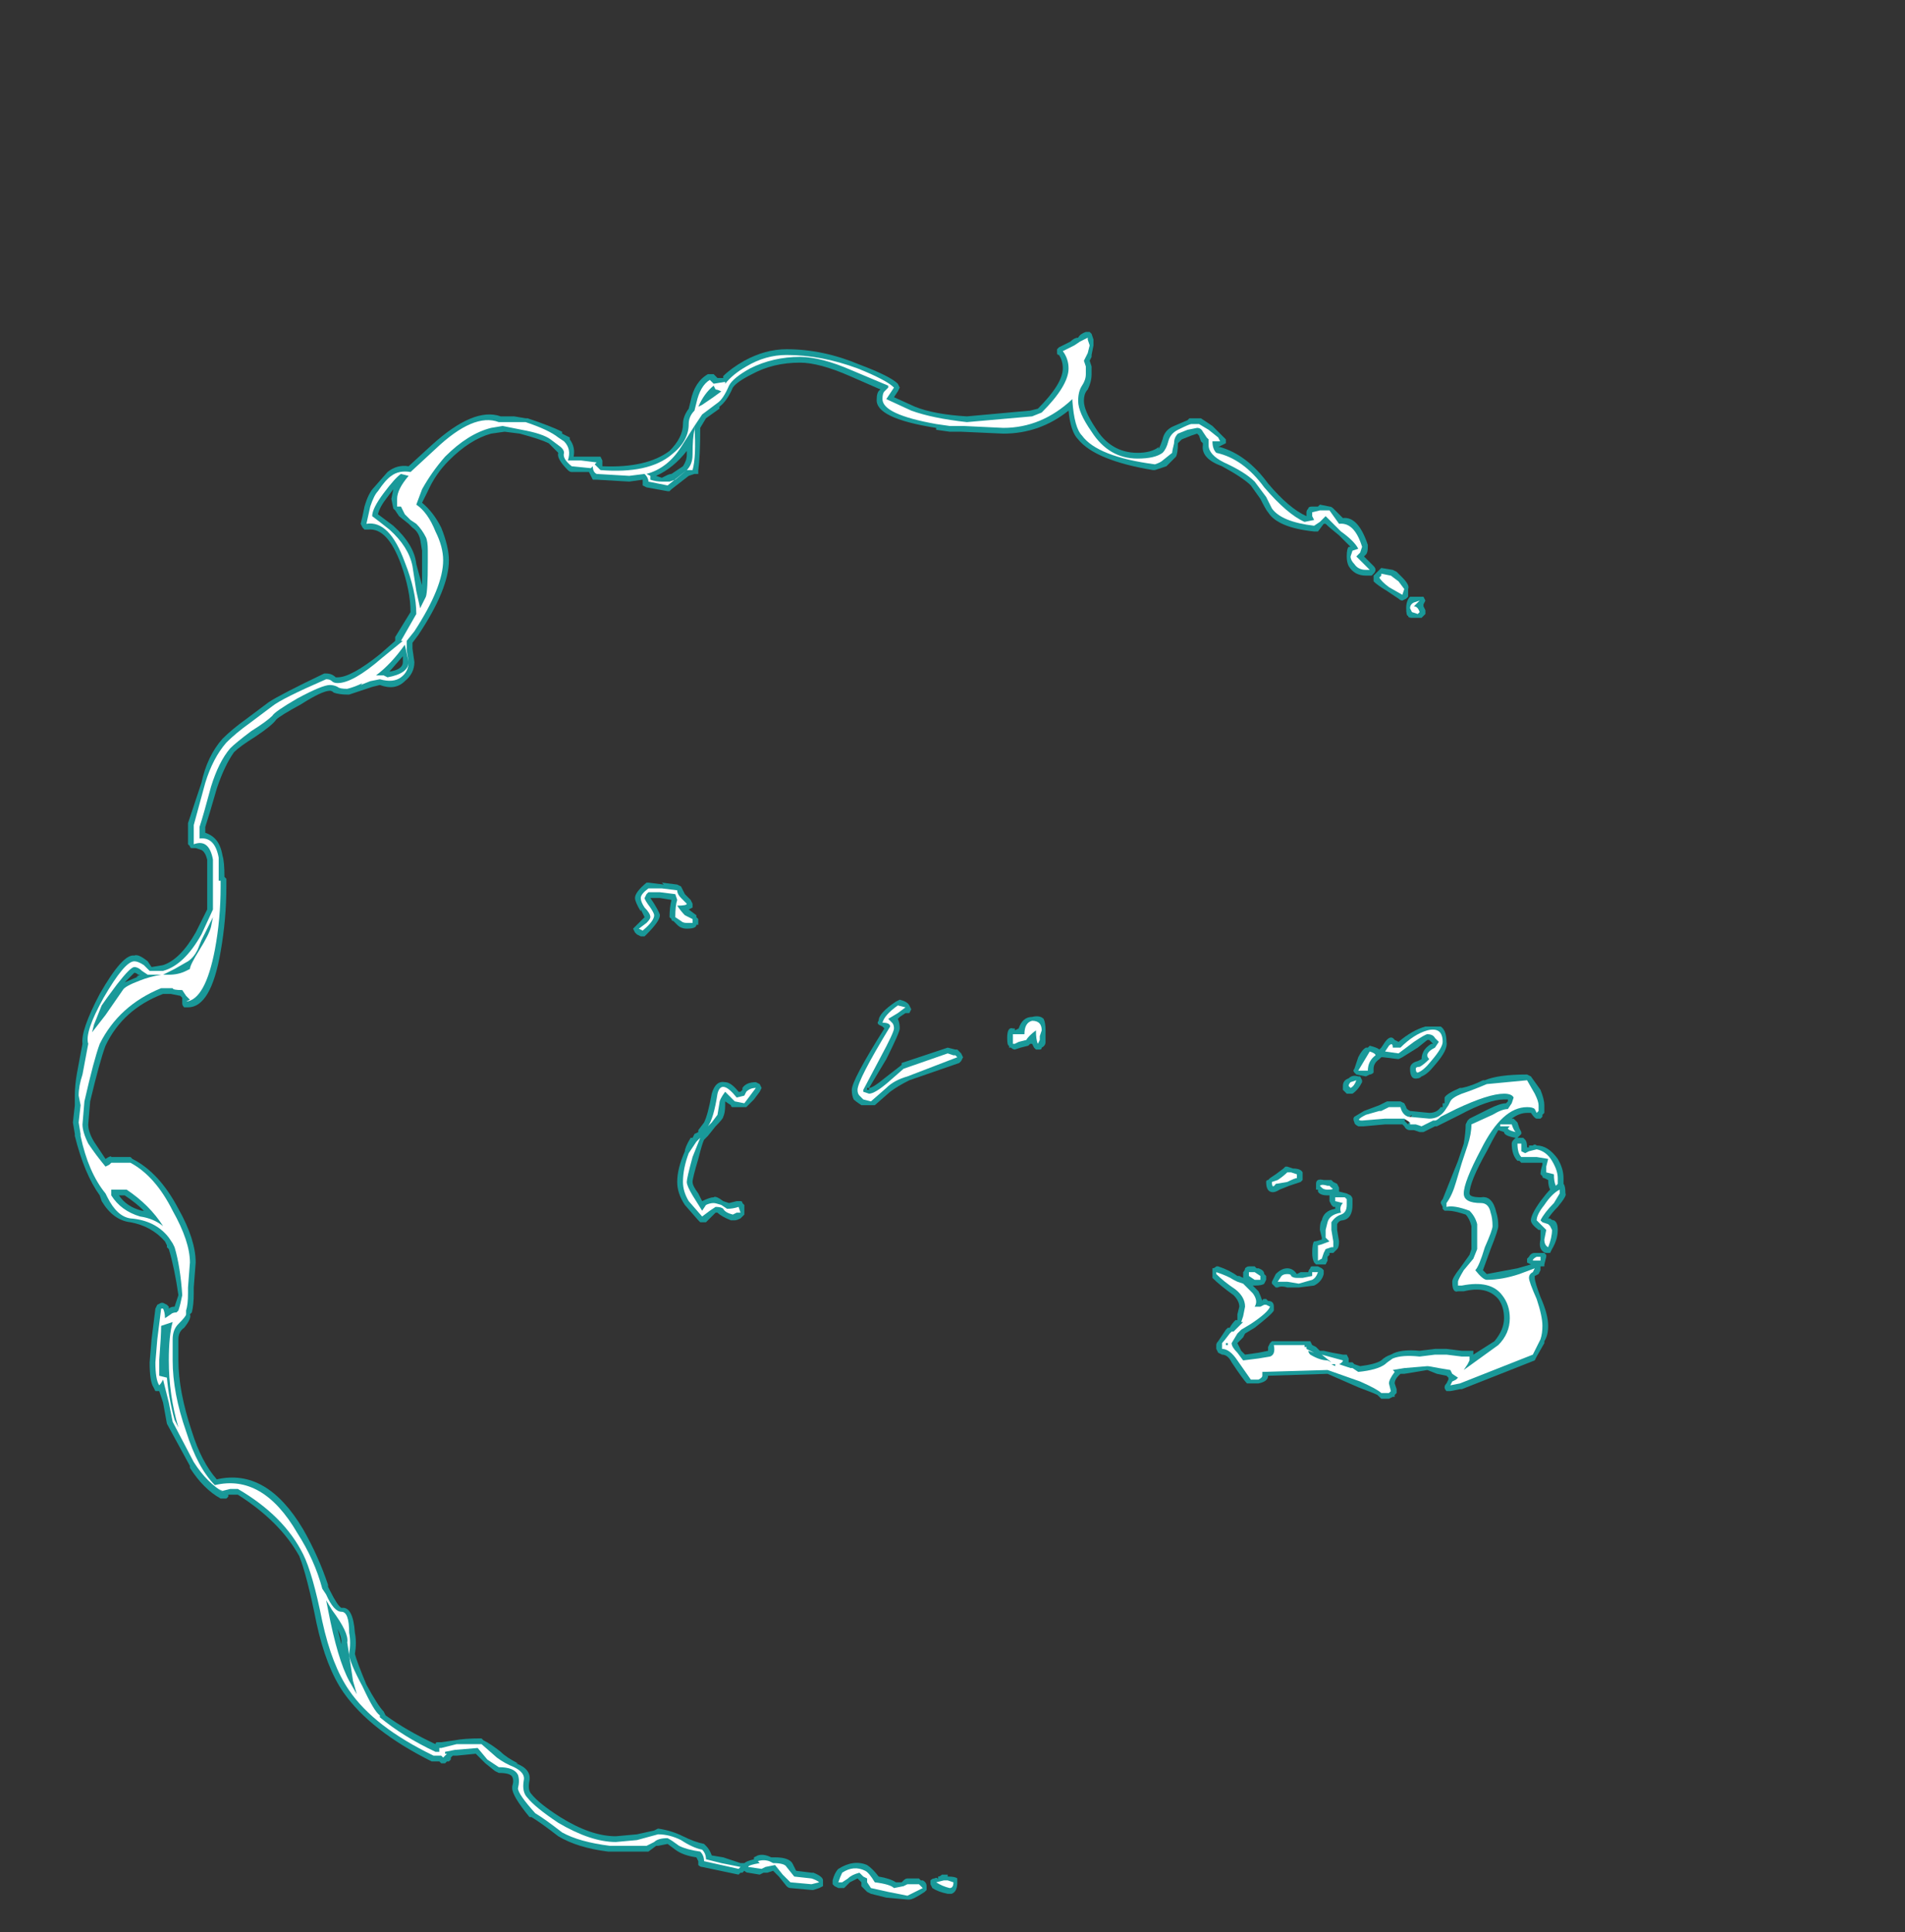 <?xml version="1.0" encoding="UTF-8" standalone="no"?>
<svg xmlns:ffdec="https://www.free-decompiler.com/flash" xmlns:xlink="http://www.w3.org/1999/xlink" ffdec:objectType="frame" height="352.45px" width="347.55px" xmlns="http://www.w3.org/2000/svg">
  <rect width="100%" height="100%" fill="#333333" stroke="none"/>
  <g transform="matrix(1.0, 0.0, 0.0, 1.0, 120.4, 204.75)">
    <use ffdec:characterId="3093" height="9.75" transform="matrix(7.0, 0.0, 0.0, 7.0, 100.8, -17.85)" width="9.2" xlink:href="#shape0"/>
    <use ffdec:characterId="3092" height="40.85" transform="matrix(7.0, 0.0, 0.0, 7.0, -107.1, -144.2)" width="35.25" xlink:href="#shape1"/>
  </g>
  <defs>
    <g id="shape0" transform="matrix(1.0, 0.0, 0.0, 1.0, -14.4, 2.55)">
      <path d="M19.15 -2.15 L19.25 -2.1 Q19.6 -2.4 19.95 -2.5 L20.35 -2.5 Q20.5 -2.4 20.5 -2.1 20.55 -1.9 20.2 -1.5 20.0 -1.25 19.85 -1.2 19.8 -1.15 19.75 -1.15 19.55 -1.1 19.55 -1.4 19.55 -1.55 19.75 -1.6 L19.85 -1.65 Q19.85 -1.75 19.9 -1.85 19.95 -1.95 20.1 -2.05 L20.15 -2.05 20.05 -2.15 20.0 -2.15 19.75 -1.95 19.35 -1.7 19.25 -1.65 18.85 -1.7 18.8 -1.7 18.75 -1.65 Q18.6 -1.55 18.6 -1.4 L18.6 -1.3 Q18.55 -1.25 18.5 -1.25 L18.4 -1.2 18.15 -1.25 18.1 -1.3 Q18.05 -1.35 18.1 -1.4 L18.2 -1.7 Q18.3 -1.9 18.4 -1.95 L18.45 -1.95 18.5 -2.0 Q18.7 -1.95 18.75 -1.9 L18.8 -1.95 18.9 -2.1 Q19.05 -2.3 19.15 -2.15 M18.3 -1.1 L18.3 -1.05 Q18.2 -0.85 18.05 -0.75 L18.0 -0.75 Q17.95 -0.75 17.9 -0.75 L17.8 -0.85 17.8 -0.95 Q17.8 -1.1 17.95 -1.15 18.05 -1.25 18.2 -1.2 L18.25 -1.2 18.3 -1.1 M18.75 -0.45 L18.95 -0.55 19.3 -0.55 19.4 -0.5 19.45 -0.4 Q19.45 -0.35 19.55 -0.3 L20.05 -0.25 Q20.25 -0.25 20.35 -0.4 L20.4 -0.4 20.4 -0.5 20.45 -0.5 20.45 -0.65 Q20.5 -0.75 20.85 -0.9 L20.9 -0.9 Q21.15 -0.95 21.45 -1.1 L21.5 -1.1 Q21.85 -1.25 22.6 -1.25 L22.7 -1.2 22.95 -0.85 Q23.05 -0.6 23.05 -0.45 L23.05 -0.25 23.0 -0.2 23.0 -0.15 22.95 -0.1 22.85 -0.1 Q22.8 -0.1 22.7 -0.25 L22.6 -0.25 Q22.4 -0.25 22.2 -0.1 L22.25 -0.1 22.35 0.0 22.4 0.15 22.45 0.25 22.45 0.3 22.35 0.4 22.5 0.4 22.55 0.45 Q22.6 0.5 22.6 0.65 L22.65 0.65 22.65 0.6 22.75 0.6 Q22.8 0.55 22.85 0.6 23.15 0.6 23.4 0.95 23.55 1.2 23.55 1.45 L23.55 1.6 Q23.6 1.65 23.6 1.85 23.65 1.9 23.4 2.2 23.25 2.35 23.15 2.5 L23.2 2.5 Q23.25 2.55 23.3 2.55 23.4 2.6 23.4 2.8 23.4 3.05 23.25 3.3 L23.2 3.4 23.1 3.4 Q23.05 3.4 23.0 3.35 22.9 3.25 22.95 3.05 L22.95 2.8 22.9 2.8 Q22.7 2.65 22.7 2.55 22.7 2.4 22.95 2.05 23.1 1.85 23.2 1.75 23.15 1.65 23.15 1.5 L23.05 1.45 Q23.0 1.45 23.0 1.4 L22.95 1.35 Q22.95 1.25 23.0 1.1 L23.0 1.05 22.45 1.05 22.4 1.0 22.35 1.0 Q22.2 0.85 22.2 0.55 22.2 0.5 22.25 0.45 L22.3 0.4 Q22.0 0.35 22.0 0.25 L21.85 0.2 Q21.7 0.45 21.55 0.75 21.1 1.55 21.1 1.85 21.1 1.95 21.4 1.95 21.7 1.9 21.8 2.35 21.85 2.5 21.85 2.7 21.85 2.8 21.65 3.3 L21.45 3.85 21.55 3.95 22.35 3.8 22.7 3.7 22.6 3.65 22.6 3.55 22.65 3.5 Q22.7 3.4 22.8 3.4 L23.05 3.4 23.1 3.45 23.1 3.5 23.05 3.7 23.05 3.75 22.95 3.75 22.95 3.85 22.9 3.95 22.8 4.0 22.8 4.05 Q22.8 4.15 22.95 4.55 23.15 5.0 23.15 5.3 23.15 5.55 23.05 5.7 L23.05 5.75 22.85 6.1 22.8 6.2 20.9 6.95 20.85 6.95 20.6 7.0 20.5 7.0 Q20.45 6.95 20.45 6.9 20.45 6.85 20.5 6.8 L20.55 6.7 20.55 6.65 20.5 6.6 20.25 6.55 20.0 6.45 19.4 6.55 19.3 6.55 19.25 6.6 Q19.15 6.7 19.15 6.8 L19.2 6.95 19.2 7.05 19.15 7.1 19.15 7.15 19.1 7.15 19.0 7.2 18.8 7.2 18.7 7.1 Q18.6 7.05 18.2 6.9 L17.4 6.55 15.85 6.6 Q15.85 6.75 15.6 6.8 L15.3 6.8 Q15.2 6.7 14.9 6.25 14.8 6.05 14.65 6.05 L14.55 6.0 14.5 5.9 14.5 5.8 Q14.5 5.75 14.55 5.7 L14.75 5.4 14.8 5.35 14.85 5.35 Q14.9 5.25 15.0 5.15 L15.05 5.15 15.05 5.0 15.1 4.8 Q15.1 4.65 14.95 4.5 14.6 4.25 14.4 4.05 L14.4 3.8 Q14.45 3.8 14.5 3.75 L14.55 3.75 Q14.85 3.85 15.05 4.0 L15.1 4.0 15.2 4.05 15.2 3.9 Q15.25 3.85 15.25 3.8 15.3 3.75 15.35 3.75 L15.5 3.75 15.55 3.8 15.6 3.8 Q15.75 3.85 15.75 3.95 L15.8 4.0 15.8 4.1 15.75 4.2 Q15.7 4.25 15.5 4.25 L15.45 4.25 15.6 4.4 Q15.65 4.5 15.7 4.65 15.7 4.6 15.75 4.6 L15.8 4.6 15.85 4.65 Q16.0 4.65 16.0 4.8 L16.0 4.9 Q15.95 5.0 15.5 5.35 L15.25 5.5 15.2 5.6 15.05 5.75 15.15 5.95 15.25 6.05 15.6 6.0 15.85 5.95 15.85 5.85 15.9 5.75 15.95 5.7 16.85 5.7 Q16.9 5.7 16.95 5.7 L17.0 5.8 17.1 5.85 17.2 5.95 17.3 5.95 Q17.5 6.0 17.8 6.05 17.85 6.05 17.9 6.05 L17.95 6.15 17.95 6.25 18.05 6.25 18.1 6.3 18.25 6.35 Q18.65 6.3 18.8 6.2 18.9 6.1 19.05 6.05 19.3 5.9 19.8 5.95 L20.2 5.9 20.5 5.9 20.9 5.95 21.1 5.95 Q21.15 5.95 21.2 5.95 21.2 6.0 21.2 6.05 L21.75 5.7 Q22.0 5.4 22.0 5.1 22.0 4.8 21.85 4.6 21.55 4.25 20.95 4.4 L20.8 4.4 Q20.65 4.45 20.65 4.15 20.65 4.05 20.85 3.8 L21.1 3.45 21.15 3.3 21.15 2.7 Q21.1 2.5 21.0 2.4 20.7 2.3 20.55 2.3 L20.45 2.3 20.4 2.25 20.4 2.2 20.35 2.1 Q20.35 2.05 20.4 2.0 L20.8 1.0 20.95 0.55 Q21.0 0.25 21.0 0.05 L21.05 -0.05 21.1 -0.1 21.6 -0.35 Q21.9 -0.5 22.05 -0.5 L22.1 -0.55 22.1 -0.6 22.0 -0.6 Q21.6 -0.6 20.85 -0.2 L20.25 0.1 20.2 0.1 19.9 0.25 19.8 0.25 19.65 0.2 19.55 0.2 Q19.45 0.2 19.4 0.1 L19.35 0.05 18.9 0.05 18.35 0.1 18.2 0.1 Q18.1 0.05 18.1 0.0 18.05 -0.1 18.1 -0.15 L18.35 -0.3 18.75 -0.45 M19.6 -0.2 L19.4 -0.05 19.5 0.05 19.6 -0.2 M17.5 1.5 L17.55 1.55 17.65 1.6 17.7 1.7 17.7 1.8 17.9 1.85 18.0 1.9 Q18.05 1.95 18.05 2.0 L18.05 2.15 Q18.05 2.5 17.8 2.55 17.7 2.55 17.65 2.65 17.65 2.7 17.65 2.8 L17.7 3.1 Q17.7 3.25 17.65 3.3 L17.55 3.4 17.45 3.4 17.45 3.45 17.4 3.5 17.4 3.6 17.35 3.7 17.1 3.7 17.05 3.65 Q17.0 3.55 17.0 3.4 17.0 3.15 17.05 3.1 17.1 3.1 17.25 3.05 L17.25 3.0 17.2 2.8 Q17.2 2.6 17.25 2.55 17.3 2.3 17.6 2.25 L17.6 2.2 17.55 2.2 17.5 2.15 17.45 2.05 17.45 1.9 17.4 1.9 Q17.2 1.9 17.15 1.8 L17.15 1.75 17.1 1.75 17.1 1.6 Q17.1 1.45 17.3 1.5 L17.5 1.5 M16.35 1.15 L16.5 1.2 Q16.7 1.2 16.75 1.3 L16.75 1.5 16.7 1.55 16.4 1.65 16.15 1.75 Q16.0 1.85 15.9 1.8 15.8 1.75 15.8 1.55 15.8 1.5 15.85 1.5 L15.9 1.45 16.05 1.35 16.25 1.2 16.3 1.15 16.35 1.15 M17.15 3.75 L17.25 3.8 17.3 3.85 17.3 3.95 Q17.25 4.15 17.05 4.25 L16.65 4.3 16.35 4.3 Q16.2 4.25 16.1 4.3 L16.05 4.3 15.95 4.2 15.95 4.15 16.05 3.95 Q16.2 3.8 16.35 3.8 16.5 3.8 16.6 3.95 L16.7 3.9 16.9 3.9 Q16.9 3.85 16.95 3.8 16.95 3.75 17.0 3.75 L17.15 3.75 M14.8 5.8 L14.9 5.85 14.85 5.75 14.8 5.75 14.8 5.8" fill="#00ffff" fill-opacity="0.502" fill-rule="evenodd" stroke="none"/>
      <path d="M20.0 -2.4 Q20.4 -2.5 20.4 -2.1 20.4 -1.95 20.1 -1.6 19.9 -1.35 19.75 -1.3 19.7 -1.3 19.7 -1.4 19.7 -1.45 19.8 -1.45 19.9 -1.5 20.05 -1.65 19.9 -1.8 20.2 -1.95 L20.3 -2.1 20.2 -2.2 Q20.15 -2.3 20.0 -2.3 19.95 -2.3 19.65 -2.1 L19.25 -1.8 18.9 -1.85 19.0 -2.0 Q19.1 -2.1 19.1 -1.95 L19.3 -1.95 Q19.65 -2.3 20.0 -2.4 M18.45 -1.35 L18.2 -1.35 18.5 -1.85 Q18.65 -1.8 18.65 -1.75 18.45 -1.6 18.45 -1.35 M17.95 -0.95 Q17.95 -1.0 18.0 -1.05 L18.15 -1.1 Q18.1 -0.95 18.0 -0.9 L17.95 -0.95 M18.75 -0.3 L18.8 -0.3 19.0 -0.4 19.3 -0.4 Q19.35 -0.2 19.5 -0.15 L20.05 -0.1 Q20.3 -0.1 20.45 -0.3 L20.55 -0.45 20.6 -0.55 Q20.65 -0.65 20.9 -0.75 21.2 -0.85 21.55 -1.0 L22.6 -1.1 22.8 -0.75 Q22.9 -0.55 22.9 -0.45 L22.9 -0.3 22.85 -0.25 22.8 -0.35 Q22.75 -0.4 22.6 -0.4 21.95 -0.4 21.4 0.7 20.95 1.55 20.95 1.85 20.95 2.1 21.4 2.1 21.6 2.1 21.65 2.35 21.7 2.5 21.7 2.7 21.7 2.8 21.5 3.25 21.35 3.75 21.25 3.85 21.45 4.1 21.55 4.1 21.95 4.1 22.4 3.95 L22.8 3.8 22.75 3.9 Q22.65 3.95 22.65 4.05 22.65 4.15 22.85 4.6 23.0 5.05 23.0 5.3 23.0 5.5 22.95 5.65 L22.75 6.05 20.85 6.8 20.6 6.85 20.65 6.75 20.75 6.7 20.8 6.65 20.65 6.55 20.6 6.45 20.3 6.4 Q20.05 6.35 20.0 6.35 L19.4 6.4 19.1 6.45 19.15 6.5 Q19.0 6.7 19.0 6.8 L19.05 7.0 19.0 7.05 18.8 7.05 Q18.7 6.95 18.25 6.75 L17.4 6.45 15.7 6.5 Q15.7 6.55 15.7 6.6 15.7 6.65 15.6 6.7 L15.4 6.7 15.05 6.2 Q14.85 5.9 14.65 5.9 L14.65 5.75 Q14.7 5.7 14.85 5.5 L14.9 5.45 14.95 5.45 15.2 5.2 15.15 5.2 15.2 5.05 15.25 4.8 Q15.25 4.55 15.0 4.35 14.7 4.15 14.5 3.95 L14.5 3.9 Q14.8 4.0 14.95 4.1 L15.05 4.15 15.2 4.2 15.45 4.45 Q15.6 4.65 15.5 4.8 L15.65 4.8 15.75 4.75 15.8 4.75 15.9 4.8 Q15.85 4.95 15.4 5.25 L15.15 5.4 15.05 5.5 14.9 5.75 Q14.9 5.85 15.05 6.0 L15.2 6.2 15.6 6.15 15.9 6.1 Q16.05 6.05 16.0 5.8 L16.8 5.8 16.8 5.85 16.85 5.85 16.85 5.9 17.05 6.0 16.9 5.95 Q16.9 6.0 16.95 6.05 17.2 6.2 17.4 6.2 L17.5 6.25 17.25 6.05 17.8 6.2 Q17.8 6.25 17.7 6.3 L18.0 6.4 18.05 6.4 18.2 6.5 Q18.7 6.45 18.9 6.3 18.95 6.25 19.1 6.15 19.35 6.05 19.8 6.1 L20.2 6.05 20.5 6.05 20.9 6.1 21.1 6.1 21.1 6.2 21.05 6.3 20.95 6.45 21.85 5.8 Q22.15 5.5 22.15 5.1 22.15 4.75 21.95 4.5 21.65 4.1 20.9 4.25 L20.8 4.25 20.8 4.15 Q20.8 4.1 20.95 3.85 L21.2 3.55 21.3 3.3 21.3 2.65 Q21.25 2.45 21.1 2.3 20.7 2.15 20.5 2.2 L20.5 2.1 Q20.65 1.9 20.75 1.55 L20.9 1.05 21.05 0.6 Q21.15 0.3 21.15 0.05 L21.7 -0.2 Q21.95 -0.35 22.1 -0.35 L22.2 -0.5 22.25 -0.65 Q22.2 -0.75 22.0 -0.75 21.6 -0.75 20.75 -0.35 L20.35 -0.15 Q20.25 -0.05 20.2 -0.05 L20.15 -0.05 19.85 0.1 19.7 0.05 19.55 0.05 19.55 0.0 19.4 -0.1 18.9 -0.1 18.3 -0.05 Q18.1 -0.05 18.4 -0.2 L18.75 -0.3 M23.4 1.45 L23.4 1.6 23.35 1.65 Q23.3 1.55 23.3 1.35 L23.1 1.3 23.1 1.15 23.15 0.95 22.85 0.9 22.45 0.9 Q22.35 0.8 22.35 0.55 L22.45 0.55 22.45 0.75 22.55 0.8 22.65 0.75 22.85 0.7 Q23.1 0.75 23.25 1.0 23.4 1.25 23.4 1.45 M23.45 1.75 L23.45 1.85 23.3 2.1 Q23.05 2.35 22.95 2.55 L23.0 2.6 23.15 2.65 23.2 2.7 23.25 2.8 Q23.25 3.0 23.15 3.25 23.05 3.2 23.05 3.05 L23.1 2.8 22.85 2.55 Q22.85 2.4 23.05 2.15 23.25 1.85 23.45 1.75 M22.2 0.05 Q22.25 0.2 22.3 0.25 22.1 0.2 22.1 0.15 L22.15 0.1 21.9 0.1 21.9 0.05 22.2 0.05 M22.95 3.5 L22.95 3.6 22.75 3.6 Q22.75 3.55 22.85 3.5 L22.95 3.5 M17.5 1.7 Q17.6 1.75 17.4 1.75 17.3 1.75 17.25 1.7 L17.2 1.65 Q17.25 1.6 17.4 1.65 L17.45 1.65 17.5 1.7 M17.9 2.0 L17.9 2.15 Q17.9 2.35 17.75 2.4 17.6 2.45 17.5 2.6 17.5 2.65 17.5 2.8 L17.55 3.1 17.55 3.25 17.5 3.25 17.35 3.3 17.3 3.4 17.25 3.55 17.15 3.6 17.15 3.4 Q17.15 3.25 17.15 3.2 17.2 3.2 17.45 3.1 L17.35 3.0 17.35 2.8 17.4 2.6 Q17.45 2.4 17.75 2.35 17.7 2.2 17.8 2.1 L17.6 2.05 17.6 1.95 17.85 1.95 17.9 2.0 M17.6 6.3 L17.5 6.3 17.6 6.35 17.6 6.3 M16.45 1.3 L16.6 1.35 16.6 1.45 Q16.55 1.45 16.35 1.55 L16.05 1.6 Q15.95 1.75 15.95 1.55 L16.1 1.5 Q16.25 1.4 16.35 1.3 L16.45 1.3 M17.15 3.9 Q17.1 4.05 17.0 4.1 L16.65 4.2 16.35 4.15 Q16.2 4.15 16.1 4.15 L16.2 4.0 Q16.25 3.95 16.35 3.95 16.45 3.95 16.45 4.0 16.5 4.05 16.6 4.05 L16.75 4.05 17.0 4.0 17.0 3.9 17.15 3.9 M15.5 3.9 L15.65 4.0 15.65 4.1 15.5 4.1 15.35 4.0 15.35 3.9 15.5 3.9 M14.8 5.8 L14.8 5.75 14.75 5.75 14.75 5.8 14.8 5.8" fill="#ffffff" fill-rule="evenodd" stroke="none"/>
    </g>
    <g id="shape1" transform="matrix(1.0, 0.0, 0.0, 1.0, 15.3, 20.6)">
      <path d="M14.65 -17.9 L14.75 -17.8 14.75 -17.7 14.55 -17.6 14.6 -17.6 Q15.3 -17.4 15.85 -16.65 16.4 -16.0 16.85 -15.8 L16.85 -15.9 Q16.85 -15.95 16.9 -16.0 16.9 -16.05 17.0 -16.05 L17.15 -16.05 17.2 -16.1 17.45 -16.05 Q17.5 -16.05 17.55 -16.0 L17.8 -15.75 Q18.2 -15.8 18.45 -15.05 L18.45 -15.0 Q18.45 -14.85 18.4 -14.8 L18.35 -14.75 18.6 -14.5 Q18.7 -14.4 18.6 -14.3 L18.55 -14.25 18.4 -14.25 Q18.1 -14.25 17.95 -14.5 17.9 -14.6 17.9 -14.75 17.9 -14.95 17.95 -15.0 L18.0 -15.0 17.7 -15.3 Q17.45 -15.5 17.35 -15.6 L17.3 -15.6 17.15 -15.4 17.05 -15.4 Q16.1 -15.5 15.85 -15.9 15.8 -15.95 15.65 -16.25 L15.4 -16.6 Q15.2 -16.8 14.65 -17.1 14.1 -17.3 14.15 -17.65 L14.15 -17.7 14.1 -17.75 14.05 -17.9 14.0 -17.95 13.85 -17.9 13.6 -17.8 Q13.55 -17.75 13.5 -17.7 13.5 -17.45 13.45 -17.35 L13.2 -17.1 12.9 -17.0 12.85 -17.0 Q11.35 -17.25 10.9 -17.8 10.7 -18.0 10.65 -18.55 9.9 -17.95 8.95 -17.95 L7.85 -18.0 7.55 -18.0 7.2 -18.05 7.2 -18.1 Q5.6 -18.35 5.65 -18.85 5.65 -19.05 5.75 -19.1 L4.95 -19.45 Q4.15 -19.8 3.65 -19.8 2.95 -19.8 2.4 -19.5 2.0 -19.3 1.9 -19.15 1.75 -18.8 1.55 -18.65 L1.55 -18.6 1.2 -18.35 1.05 -18.1 Q1.05 -17.35 1.0 -17.0 L1.0 -16.9 0.9 -16.9 0.75 -16.85 0.3 -16.5 0.25 -16.45 0.2 -16.45 -0.35 -16.55 -0.45 -16.6 -0.45 -16.75 -0.8 -16.7 -1.65 -16.75 -1.75 -16.75 Q-1.8 -16.85 -1.85 -16.95 L-2.3 -16.95 Q-2.35 -16.95 -2.4 -17.0 -2.7 -17.3 -2.65 -17.45 L-2.9 -17.7 Q-3.1 -17.8 -3.65 -17.95 L-4.05 -18.0 -4.4 -17.95 Q-4.95 -17.8 -5.5 -17.25 -5.85 -16.9 -6.05 -16.45 L-6.2 -16.15 Q-5.9 -15.9 -5.7 -15.5 -5.5 -15.0 -5.5 -14.65 -5.5 -13.9 -6.3 -12.7 L-6.45 -12.5 -6.45 -12.35 -6.4 -12.0 Q-6.4 -11.7 -6.65 -11.5 -6.9 -11.25 -7.3 -11.4 L-7.5 -11.35 -7.8 -11.25 Q-7.95 -11.2 -8.1 -11.15 L-8.15 -11.15 Q-8.35 -11.15 -8.5 -11.2 -8.55 -11.25 -8.6 -11.25 -8.8 -11.25 -9.35 -10.9 -9.9 -10.6 -10.0 -10.5 -10.1 -10.35 -10.55 -10.05 -10.95 -9.8 -11.1 -9.65 -11.35 -9.3 -11.55 -8.7 -11.75 -8.0 -11.85 -7.7 L-11.85 -7.55 Q-11.7 -7.5 -11.6 -7.4 -11.45 -7.25 -11.4 -6.95 -11.35 -6.8 -11.35 -6.4 L-11.3 -6.35 -11.3 -6.15 Q-11.3 -5.3 -11.45 -4.45 -11.7 -3.0 -12.3 -3.0 L-12.4 -3.0 Q-12.45 -3.05 -12.45 -3.1 L-12.45 -3.25 -12.5 -3.3 -12.75 -3.35 -12.95 -3.35 Q-14.0 -2.95 -14.45 -2.0 -14.6 -1.6 -14.85 -0.55 L-14.9 0.05 Q-14.9 0.25 -14.75 0.5 L-14.45 0.95 Q-14.3 0.85 -14.3 0.9 L-13.8 0.9 -13.75 0.95 Q-13.05 1.3 -12.55 2.25 -12.1 3.05 -12.1 3.65 L-12.15 4.3 -12.15 4.45 Q-12.15 4.75 -12.2 4.95 L-12.25 5.0 Q-12.2 5.1 -12.4 5.35 -12.55 5.45 -12.55 5.65 L-12.55 6.2 Q-12.55 7.0 -12.2 8.05 -11.95 8.85 -11.55 9.3 -10.25 9.0 -9.3 10.6 -8.9 11.3 -8.65 12.05 L-8.65 12.1 -8.6 12.2 Q-8.4 12.6 -8.3 12.65 -8.0 12.6 -7.95 13.3 -7.9 13.55 -7.95 13.85 -7.9 14.05 -7.65 14.65 -7.35 15.2 -7.2 15.35 L-7.15 15.45 Q-6.6 15.85 -5.85 16.2 -5.85 16.15 -5.8 16.15 L-5.7 16.15 -5.35 16.1 Q-5.1 16.05 -4.65 16.05 L-4.6 16.1 Q-4.4 16.2 -4.15 16.4 -4.0 16.55 -3.7 16.7 L-3.75 16.7 Q-3.35 16.85 -3.4 17.15 -3.45 17.4 -3.35 17.5 -3.15 17.75 -2.6 18.1 -1.8 18.6 -1.15 18.6 L-0.6 18.55 -0.15 18.45 -0.05 18.4 Q0.3 18.45 0.6 18.6 0.9 18.75 1.15 18.8 L1.2 18.85 Q1.3 18.95 1.35 19.1 L1.65 19.15 2.1 19.3 2.2 19.3 Q2.25 19.25 2.45 19.2 L2.45 19.15 2.55 19.1 Q2.7 19.05 2.9 19.15 L3.0 19.15 Q3.35 19.15 3.45 19.3 L3.55 19.5 3.95 19.55 4.0 19.55 Q4.25 19.65 4.25 19.75 L4.25 19.9 4.15 19.95 4.0 20.0 3.95 20.0 3.4 19.95 Q3.35 19.95 3.3 19.9 L3.1 19.65 2.95 19.5 2.8 19.55 2.7 19.55 2.6 19.6 2.3 19.55 Q2.25 19.55 2.2 19.5 L2.15 19.55 2.1 19.55 2.05 19.6 1.1 19.4 Q1.05 19.4 1.0 19.35 L1.0 19.25 0.95 19.15 Q0.6 19.1 0.4 18.95 L0.2 18.8 -0.05 18.85 -0.1 18.85 -0.3 19.0 -1.35 19.0 Q-2.15 18.9 -2.65 18.6 -3.1 18.25 -3.35 18.1 L-3.4 18.1 Q-3.85 17.55 -3.85 17.35 L-3.85 17.3 Q-3.8 17.15 -3.85 17.05 -3.9 16.95 -4.2 16.95 L-4.3 16.9 -4.55 16.7 -4.8 16.45 -5.3 16.5 -5.4 16.5 -5.45 16.55 -5.45 16.6 -5.5 16.65 -5.55 16.65 -5.6 16.7 -5.7 16.7 -5.75 16.65 -5.95 16.65 Q-7.55 15.85 -8.25 14.85 -8.7 14.2 -8.95 13.05 -9.2 11.8 -9.4 11.3 -9.9 10.4 -11.0 9.7 L-11.25 9.7 -11.25 9.75 -11.3 9.8 -11.45 9.8 Q-11.9 9.55 -12.25 9.0 L-12.25 8.95 -12.85 7.85 -12.95 7.3 -13.05 7.0 -13.15 7.0 -13.2 6.9 Q-13.3 6.75 -13.3 6.25 L-13.25 5.65 -13.15 4.85 -13.1 4.75 -13.0 4.7 -12.95 4.7 -12.85 4.75 -12.8 4.8 -12.8 4.85 Q-12.75 4.8 -12.65 4.8 L-12.55 4.5 Q-12.65 3.8 -12.8 3.3 L-12.85 3.25 -12.85 3.2 -12.9 3.1 Q-13.25 2.7 -13.8 2.6 -14.25 2.55 -14.55 2.05 L-14.6 1.9 Q-15.0 1.35 -15.25 0.35 L-15.25 0.3 -15.3 0.0 -15.25 -0.45 -15.25 -0.7 Q-15.25 -0.95 -15.2 -1.25 -15.1 -1.8 -15.05 -2.05 -15.1 -2.4 -14.6 -3.35 -14.0 -4.4 -13.7 -4.35 -13.6 -4.4 -13.35 -4.2 L-13.25 -4.05 -12.95 -4.1 Q-12.5 -4.25 -12.1 -4.95 L-11.8 -5.55 -11.8 -6.1 Q-11.8 -6.65 -11.8 -6.85 -11.85 -7.05 -11.95 -7.1 L-12.1 -7.15 -12.2 -7.15 Q-12.25 -7.15 -12.25 -7.2 L-12.3 -7.25 -12.3 -7.8 -11.95 -8.85 Q-11.8 -9.55 -11.4 -10.0 -11.15 -10.25 -10.8 -10.5 L-10.2 -10.95 Q-9.9 -11.15 -8.75 -11.7 L-8.7 -11.7 Q-8.55 -11.7 -8.45 -11.6 L-8.4 -11.6 Q-8.05 -11.6 -7.3 -12.2 L-6.9 -12.55 -6.9 -12.65 -6.5 -13.3 Q-6.5 -13.85 -6.75 -14.55 -7.1 -15.5 -7.6 -15.45 L-7.7 -15.45 -7.75 -15.5 -7.8 -15.6 Q-7.75 -15.8 -7.7 -16.05 -7.6 -16.4 -7.45 -16.55 L-7.1 -16.95 Q-6.85 -17.15 -6.55 -17.1 L-5.95 -17.65 Q-4.85 -18.65 -4.15 -18.4 L-3.8 -18.4 -3.5 -18.35 -3.45 -18.35 Q-2.85 -18.15 -2.55 -18.0 L-2.55 -17.95 -2.35 -17.85 -2.35 -17.8 Q-2.2 -17.6 -2.25 -17.35 L-1.55 -17.35 -1.5 -17.25 -1.5 -17.1 Q-0.35 -17.05 0.25 -17.5 0.6 -17.85 0.6 -18.2 0.6 -18.4 0.75 -18.6 L0.8 -18.8 Q0.9 -19.3 1.25 -19.5 L1.4 -19.5 1.5 -19.4 1.65 -19.4 1.65 -19.45 Q1.85 -19.65 2.2 -19.85 2.75 -20.15 3.3 -20.15 4.25 -20.15 5.2 -19.75 6.0 -19.45 6.2 -19.25 L6.25 -19.15 6.2 -19.05 6.1 -18.9 6.65 -18.65 Q7.15 -18.45 8.0 -18.4 L9.65 -18.55 9.85 -18.6 Q10.5 -19.25 10.5 -19.65 10.5 -19.85 10.4 -20.0 10.35 -20.0 10.35 -20.05 10.35 -20.1 10.35 -20.15 L10.4 -20.2 10.7 -20.35 Q10.8 -20.45 10.9 -20.45 10.95 -20.55 11.1 -20.6 L11.2 -20.6 11.25 -20.55 11.3 -20.4 11.3 -20.25 11.25 -20.0 11.25 -19.95 11.2 -19.85 11.25 -19.7 11.25 -19.5 Q11.25 -19.3 11.15 -19.1 11.05 -19.0 11.05 -18.8 11.05 -18.55 11.35 -18.1 11.75 -17.45 12.45 -17.45 12.8 -17.45 13.0 -17.6 L13.0 -17.55 Q13.05 -17.65 13.1 -17.8 13.15 -18.05 13.4 -18.15 L13.75 -18.3 13.8 -18.35 14.1 -18.35 14.4 -18.15 14.65 -17.9 M18.75 -14.4 L18.8 -14.45 19.1 -14.4 19.2 -14.35 19.35 -14.2 Q19.55 -14.0 19.5 -13.9 L19.5 -13.7 19.45 -13.65 19.35 -13.6 Q19.3 -13.6 19.25 -13.65 L18.95 -13.85 Q18.7 -14.0 18.6 -14.1 L18.6 -14.25 18.75 -14.4 M0.7 -17.5 Q0.35 -17.05 -0.1 -16.85 L0.05 -16.8 0.15 -16.85 Q0.25 -16.9 0.3 -16.9 L0.6 -17.1 Q0.7 -17.25 0.7 -17.4 L0.7 -17.5 M0.05 -6.25 L0.45 -6.2 0.55 -6.15 0.65 -5.95 0.8 -5.8 0.85 -5.7 0.85 -5.6 0.75 -5.55 0.95 -5.4 0.95 -5.35 1.0 -5.3 1.0 -5.15 0.95 -5.15 Q0.95 -5.05 0.7 -5.05 0.55 -5.05 0.45 -5.15 L0.35 -5.25 Q0.3 -5.25 0.3 -5.3 L0.25 -5.35 Q0.25 -5.6 0.3 -5.8 L0.0 -5.85 -0.25 -5.85 -0.15 -5.7 Q0.0 -5.45 0.0 -5.4 0.0 -5.25 -0.35 -4.9 L-0.4 -4.85 -0.5 -4.85 -0.6 -4.9 -0.65 -4.95 -0.7 -5.05 -0.4 -5.35 -0.5 -5.55 -0.5 -5.5 Q-0.65 -5.75 -0.65 -5.85 -0.65 -6.0 -0.35 -6.25 L-0.3 -6.25 0.1 -6.2 0.05 -6.25 M1.35 -0.75 Q1.45 -1.1 1.7 -1.05 1.85 -1.05 2.05 -0.8 L2.1 -0.8 2.15 -0.85 2.15 -0.9 Q2.25 -1.05 2.5 -1.05 L2.6 -1.0 2.65 -0.9 2.6 -0.8 2.45 -0.6 2.25 -0.4 1.9 -0.4 Q1.85 -0.4 1.85 -0.45 L1.7 -0.55 1.7 -0.45 Q1.7 -0.25 1.65 -0.15 1.65 -0.1 1.45 0.1 L1.25 0.35 1.15 0.45 Q1.1 0.55 1.0 0.95 0.85 1.45 0.85 1.55 0.85 1.65 1.0 1.85 L1.1 2.05 Q1.3 1.95 1.4 1.95 1.45 1.9 1.65 2.05 L1.8 2.1 2.0 2.05 2.1 2.05 Q2.15 2.05 2.15 2.1 L2.2 2.15 2.2 2.4 2.1 2.5 Q2.0 2.55 1.95 2.55 L1.85 2.55 Q1.6 2.45 1.5 2.35 L1.45 2.35 1.2 2.6 1.05 2.6 1.0 2.55 0.65 2.15 Q0.45 1.85 0.45 1.55 0.45 1.2 0.65 0.75 0.65 0.65 0.8 0.4 L0.85 0.4 0.9 0.3 1.0 0.25 1.0 0.2 1.15 0.0 Q1.25 -0.2 1.35 -0.75 M5.7 -2.65 Q5.7 -2.85 6.15 -3.15 L6.25 -3.2 Q6.45 -3.15 6.5 -3.05 L6.55 -2.95 6.5 -2.85 6.4 -2.85 6.25 -2.75 6.2 -2.7 Q6.25 -2.6 6.25 -2.45 6.25 -2.35 5.9 -1.65 L5.45 -0.9 Q5.55 -0.9 5.85 -1.15 L6.3 -1.5 6.3 -1.55 7.5 -1.95 7.7 -1.9 7.75 -1.9 7.85 -1.8 7.9 -1.7 7.85 -1.6 7.8 -1.55 6.5 -1.1 Q6.2 -0.95 6.0 -0.8 L5.6 -0.45 5.25 -0.45 Q5.1 -0.55 5.05 -0.6 5.0 -0.7 5.0 -0.85 5.0 -1.1 5.85 -2.45 L5.8 -2.5 5.7 -2.55 Q5.65 -2.6 5.7 -2.65 M5.4 -0.9 L5.45 -0.85 5.45 -0.9 5.4 -0.9 5.4 -0.85 5.45 -0.85 5.4 -0.9 M10.0 -2.7 Q10.05 -2.6 10.05 -2.4 L10.05 -2.1 Q10.05 -2.0 9.95 -1.95 9.95 -1.9 9.9 -1.9 L9.8 -1.9 9.75 -1.95 9.7 -2.05 9.65 -2.05 9.6 -2.0 9.4 -1.95 9.25 -1.9 Q9.2 -1.9 9.15 -1.95 L9.1 -1.95 9.1 -2.0 Q9.05 -2.0 9.05 -2.2 9.05 -2.5 9.2 -2.45 L9.25 -2.45 9.25 -2.4 9.35 -2.45 Q9.45 -2.75 9.7 -2.75 9.9 -2.8 10.0 -2.7 M19.6 -13.7 L19.9 -13.7 19.95 -13.6 19.9 -13.5 19.9 -13.45 19.95 -13.35 19.95 -13.25 19.85 -13.15 19.6 -13.15 Q19.5 -13.15 19.5 -13.2 19.45 -13.2 19.45 -13.4 19.45 -13.6 19.55 -13.7 L19.6 -13.7 M7.15 19.7 Q7.25 19.65 7.25 19.75 L7.25 19.65 Q7.3 19.65 7.35 19.6 L7.5 19.6 7.5 19.65 Q7.7 19.65 7.75 19.7 L7.75 19.8 Q7.75 20.05 7.6 20.1 L7.5 20.1 Q7.25 20.05 7.1 19.95 L7.05 19.85 Q7.05 19.8 7.05 19.75 7.1 19.7 7.15 19.7 M6.85 19.75 Q6.95 19.8 6.95 19.9 L6.95 20.0 6.9 20.05 Q6.6 20.25 6.5 20.25 L6.45 20.25 5.9 20.2 5.5 20.1 5.4 20.05 5.25 19.9 5.25 19.8 5.15 19.7 Q5.05 19.75 4.95 19.8 L4.8 19.95 4.65 19.95 4.55 19.9 4.5 19.85 4.5 19.75 Q4.55 19.55 4.65 19.45 5.05 19.2 5.4 19.35 5.55 19.45 5.7 19.65 6.0 19.7 6.15 19.8 L6.3 19.8 6.35 19.75 Q6.4 19.7 6.45 19.7 L6.75 19.7 6.8 19.75 6.85 19.75 M-7.1 -16.3 Q-7.3 -16.05 -7.35 -15.85 L-6.95 -15.55 Q-6.4 -15.05 -6.35 -14.55 L-6.2 -14.0 -6.2 -14.9 -6.25 -15.2 Q-6.3 -15.4 -6.45 -15.5 L-6.55 -15.6 -6.8 -15.8 -6.9 -15.95 -6.95 -16.0 -7.0 -16.25 -6.95 -16.5 -7.1 -16.3 M-13.95 -3.65 L-13.6 -3.8 -13.65 -3.8 -13.55 -3.85 -13.6 -3.85 Q-13.65 -3.9 -13.7 -3.9 L-13.95 -3.65 M-6.7 -12.0 L-6.7 -12.15 -7.05 -11.75 Q-6.7 -11.8 -6.7 -12.0 M-8.4 13.2 L-8.3 13.6 -8.3 13.55 Q-8.3 13.4 -8.4 13.2 M-13.45 2.3 Q-13.65 2.1 -13.95 1.9 L-14.1 1.9 Q-13.9 2.2 -13.5 2.3 L-13.45 2.3" fill="#00ffff" fill-opacity="0.502" fill-rule="evenodd" stroke="none"/>
      <path d="M14.6 -17.75 L14.4 -17.75 Q14.4 -17.55 14.5 -17.45 15.2 -17.3 15.75 -16.55 16.35 -15.85 16.8 -15.65 L17.05 -15.7 17.0 -15.8 17.0 -15.9 17.2 -15.95 17.45 -15.95 17.7 -15.6 Q18.1 -15.65 18.3 -15.0 L18.25 -14.85 18.15 -14.75 18.5 -14.4 Q18.55 -14.4 18.4 -14.4 18.2 -14.4 18.1 -14.55 18.0 -14.65 18.0 -14.75 L18.05 -14.9 18.2 -14.95 Q18.1 -15.15 17.75 -15.4 17.45 -15.7 17.35 -15.8 L17.2 -15.65 17.05 -15.55 Q16.2 -15.65 15.95 -16.0 L15.8 -16.3 15.5 -16.7 Q15.25 -16.95 14.7 -17.2 14.3 -17.4 14.3 -17.65 L14.3 -17.8 14.25 -17.85 14.15 -18.0 Q14.1 -18.1 14.0 -18.1 L13.75 -18.05 13.5 -17.95 Q13.4 -17.85 13.4 -17.7 13.35 -17.5 13.35 -17.45 L13.1 -17.25 Q13.05 -17.2 12.9 -17.15 11.4 -17.35 11.0 -17.9 10.8 -18.1 10.75 -18.8 L10.75 -18.85 Q9.95 -18.1 8.95 -18.1 L7.9 -18.15 7.55 -18.15 7.2 -18.2 Q5.8 -18.45 5.8 -18.85 5.8 -19.0 5.85 -19.05 L5.95 -19.15 5.95 -19.2 5.0 -19.6 Q4.2 -19.95 3.65 -19.95 2.95 -19.95 2.35 -19.65 1.9 -19.4 1.8 -19.2 1.65 -18.85 1.5 -18.75 L1.1 -18.45 0.9 -18.15 Q0.95 -17.35 0.85 -17.0 L0.7 -17.0 0.2 -16.6 -0.3 -16.7 Q-0.3 -16.8 -0.4 -16.9 L-0.8 -16.85 -1.65 -16.9 Q-1.75 -16.95 -1.75 -17.1 L-1.8 -17.05 -2.3 -17.1 Q-2.55 -17.3 -2.5 -17.45 -2.5 -17.55 -2.65 -17.65 L-2.85 -17.8 Q-3.05 -17.95 -3.6 -18.05 L-4.1 -18.15 -4.4 -18.1 Q-5.0 -17.95 -5.6 -17.35 -5.95 -16.95 -6.2 -16.5 L-6.35 -16.1 Q-6.05 -15.9 -5.85 -15.4 -5.65 -15.0 -5.65 -14.65 -5.65 -13.95 -6.4 -12.8 L-6.6 -12.55 -6.6 -12.3 -6.55 -12.0 Q-6.55 -11.75 -6.75 -11.6 -6.95 -11.45 -7.3 -11.55 L-7.55 -11.5 -7.8 -11.4 -7.75 -11.45 Q-7.95 -11.35 -8.15 -11.3 -8.35 -11.3 -8.4 -11.35 -8.5 -11.4 -8.6 -11.4 -8.8 -11.4 -9.45 -11.05 -10.05 -10.7 -10.1 -10.6 -10.25 -10.45 -10.65 -10.2 -11.05 -9.9 -11.2 -9.75 -11.5 -9.4 -11.7 -8.75 -11.9 -8.0 -12.0 -7.7 L-12.0 -7.4 Q-11.6 -7.45 -11.5 -6.9 -11.5 -6.75 -11.5 -6.3 L-11.45 -6.3 -11.45 -6.15 Q-11.45 -5.3 -11.6 -4.5 -11.85 -3.2 -12.35 -3.15 L-12.25 -3.2 -12.35 -3.3 -12.45 -3.45 Q-12.7 -3.45 -12.7 -3.5 L-13.0 -3.5 Q-14.1 -3.05 -14.6 -2.05 -14.75 -1.65 -15.0 -0.55 L-15.05 0.05 Q-15.05 0.25 -14.9 0.55 -14.7 0.85 -14.45 1.15 L-14.35 1.1 -14.3 1.05 -13.8 1.05 Q-13.15 1.4 -12.7 2.3 -12.25 3.1 -12.25 3.65 L-12.3 4.3 -12.3 4.45 Q-12.3 4.75 -12.35 4.9 L-12.35 5.0 Q-12.35 5.05 -12.55 5.25 -12.7 5.4 -12.7 5.65 L-12.7 6.2 Q-12.7 7.05 -12.35 8.05 -12.05 9.0 -11.6 9.45 -10.35 9.15 -9.45 10.7 -9.0 11.4 -8.8 12.15 L-8.7 12.3 Q-8.5 12.75 -8.3 12.75 -8.1 12.75 -8.1 13.3 -8.05 13.55 -8.1 13.85 -8.1 14.05 -7.75 14.7 -7.45 15.35 -7.3 15.45 L-7.3 15.5 Q-6.7 16.0 -5.85 16.4 L-5.75 16.4 -5.75 16.3 -5.7 16.3 -5.3 16.2 Q-5.1 16.2 -4.65 16.2 L-4.25 16.55 Q-4.05 16.7 -3.8 16.8 -3.5 16.95 -3.55 17.15 -3.6 17.45 -3.45 17.6 -3.25 17.85 -2.65 18.25 -1.8 18.75 -1.15 18.75 L-0.6 18.7 -0.05 18.55 Q0.25 18.55 0.55 18.7 0.85 18.9 1.1 18.95 1.2 19.05 1.2 19.2 L1.6 19.3 2.1 19.4 2.05 19.45 1.15 19.25 Q1.15 19.1 1.05 19.0 0.7 18.95 0.5 18.85 0.3 18.7 0.2 18.65 -0.05 18.65 -0.15 18.75 L-0.35 18.85 -1.3 18.85 Q-2.1 18.75 -2.55 18.5 -3.0 18.15 -3.25 18.0 -3.7 17.5 -3.7 17.35 -3.65 17.15 -3.7 17.0 -3.8 16.8 -4.2 16.8 L-4.5 16.6 -4.75 16.3 -5.35 16.35 -5.6 16.4 -5.6 16.45 -5.55 16.45 -5.65 16.55 -5.7 16.5 -5.9 16.5 Q-7.45 15.75 -8.1 14.8 -8.55 14.15 -8.8 13.0 -9.05 11.75 -9.3 11.25 -9.8 10.25 -11.0 9.55 L-11.2 9.55 -11.4 9.6 -11.5 9.55 -11.35 9.65 Q-11.8 9.4 -12.15 8.85 L-12.7 7.8 -12.8 7.3 Q-12.9 6.9 -12.95 6.7 -13.0 6.8 -13.05 6.85 -13.15 6.7 -13.15 6.25 L-13.1 5.65 -13.0 4.85 -12.95 4.85 Q-12.9 4.95 -12.9 5.1 L-12.75 5.0 Q-12.7 4.95 -12.6 4.95 L-12.55 4.9 Q-12.5 4.75 -12.45 4.5 -12.5 3.75 -12.65 3.25 L-12.7 3.15 -12.8 3.0 Q-13.15 2.55 -13.8 2.5 -14.15 2.45 -14.4 1.95 L-14.45 1.85 Q-14.9 1.3 -15.1 0.35 L-15.1 0.3 -15.15 0.0 -15.1 -0.45 -15.15 -0.7 Q-15.15 -0.95 -15.05 -1.25 L-14.9 -2.05 Q-15.0 -2.35 -14.5 -3.25 -13.95 -4.2 -13.7 -4.2 -13.6 -4.2 -13.45 -4.1 L-13.3 -3.95 -12.95 -3.95 Q-12.4 -4.1 -11.95 -4.9 L-11.65 -5.55 -11.65 -6.1 Q-11.65 -6.7 -11.65 -6.85 -11.75 -7.4 -12.15 -7.25 L-12.15 -7.75 -11.85 -8.85 Q-11.65 -9.5 -11.3 -9.9 -11.05 -10.15 -10.7 -10.4 L-10.1 -10.85 Q-9.85 -11.05 -8.7 -11.55 -8.6 -11.55 -8.55 -11.5 -8.5 -11.45 -8.4 -11.45 -8.0 -11.45 -7.25 -12.1 L-6.7 -12.55 -6.75 -12.55 -6.35 -13.25 Q-6.35 -13.85 -6.65 -14.6 -7.05 -15.7 -7.65 -15.6 L-7.55 -16.05 Q-7.45 -16.35 -7.35 -16.45 -7.15 -16.75 -7.0 -16.85 -6.8 -17.0 -6.5 -16.95 L-5.85 -17.55 Q-4.85 -18.5 -4.2 -18.25 L-3.5 -18.25 Q-2.9 -18.05 -2.65 -17.85 L-2.5 -17.75 Q-2.3 -17.55 -2.4 -17.25 L-2.05 -17.25 -1.65 -17.2 -1.7 -17.15 -1.55 -17.0 Q-0.3 -16.9 0.3 -17.4 0.75 -17.75 0.75 -18.2 0.75 -18.4 0.9 -18.55 L0.95 -18.75 Q1.05 -19.2 1.3 -19.35 1.35 -19.3 1.4 -19.25 L1.7 -19.3 1.7 -19.25 Q1.9 -19.5 2.25 -19.7 2.75 -20.0 3.3 -20.0 4.2 -20.0 5.15 -19.65 5.9 -19.35 6.1 -19.15 L5.9 -18.85 6.55 -18.55 Q7.1 -18.35 8.0 -18.25 L9.7 -18.4 9.95 -18.5 Q10.65 -19.2 10.65 -19.65 10.65 -19.9 10.5 -20.1 L10.8 -20.25 10.95 -20.35 11.15 -20.45 11.15 -20.4 11.2 -20.25 11.15 -20.05 11.05 -19.85 11.1 -19.7 11.1 -19.5 Q11.1 -19.35 11.0 -19.2 10.9 -19.05 10.9 -18.8 10.9 -18.5 11.25 -18.0 11.7 -17.3 12.45 -17.3 12.9 -17.3 13.1 -17.45 13.2 -17.55 13.25 -17.75 13.3 -17.95 13.5 -18.05 13.8 -18.2 13.85 -18.2 L14.05 -18.2 14.3 -18.05 14.55 -17.85 14.6 -17.75 M18.8 -14.25 L18.8 -14.3 19.05 -14.25 19.25 -14.1 19.4 -13.9 19.35 -13.75 19.0 -13.95 Q18.8 -14.1 18.75 -14.2 L18.8 -14.25 M1.1 -18.7 Q1.4 -18.9 1.6 -19.05 1.5 -19.1 1.45 -19.1 L1.4 -19.2 Q1.15 -19.0 1.0 -18.65 L1.1 -18.7 M0.9 -18.15 L0.55 -17.6 Q0.2 -17.05 -0.35 -16.9 L-0.25 -16.85 -0.25 -16.75 Q-0.1 -16.7 0.05 -16.7 L0.25 -16.7 0.4 -16.75 0.7 -17.0 Q0.85 -17.15 0.85 -17.4 0.85 -17.85 0.9 -18.05 L0.9 -18.15 M0.65 -5.4 L0.85 -5.3 0.85 -5.2 0.7 -5.2 Q0.6 -5.2 0.55 -5.25 L0.4 -5.35 Q0.4 -5.65 0.45 -5.8 L0.4 -5.95 0.0 -6.0 -0.3 -6.0 -0.35 -5.95 -0.4 -5.85 Q-0.4 -5.8 -0.25 -5.6 -0.15 -5.45 -0.15 -5.4 -0.15 -5.25 -0.45 -5.0 L-0.55 -5.05 -0.35 -5.2 Q-0.25 -5.3 -0.25 -5.35 -0.25 -5.45 -0.4 -5.6 -0.5 -5.75 -0.5 -5.85 -0.5 -5.95 -0.3 -6.1 L0.05 -6.1 0.45 -6.05 Q0.45 -5.95 0.55 -5.85 L0.7 -5.7 Q0.7 -5.65 0.45 -5.65 0.55 -5.5 0.65 -5.4 M1.5 -0.2 L1.35 0.0 1.25 0.1 Q1.4 -0.1 1.5 -0.75 1.6 -1.15 2.0 -0.65 L2.2 -0.7 2.25 -0.8 Q2.35 -0.9 2.5 -0.9 L2.2 -0.5 1.95 -0.55 1.7 -0.8 Q1.55 -0.6 1.55 -0.5 L1.5 -0.2 M5.15 -0.85 Q5.15 -1.1 6.0 -2.5 6.0 -2.6 5.8 -2.6 5.85 -2.8 6.2 -3.05 L6.4 -3.0 6.2 -2.85 5.95 -2.7 6.05 -2.6 Q6.1 -2.55 6.1 -2.45 6.1 -2.35 5.75 -1.7 L5.3 -0.85 5.3 -0.8 5.45 -0.75 Q5.6 -0.75 5.95 -1.05 L6.35 -1.4 7.5 -1.8 7.65 -1.75 7.7 -1.75 7.75 -1.7 6.45 -1.2 Q6.1 -1.1 5.9 -0.9 L5.5 -0.55 5.3 -0.6 5.2 -0.7 Q5.15 -0.75 5.15 -0.85 M9.2 -2.2 L9.2 -2.3 9.5 -2.3 Q9.5 -2.6 9.7 -2.65 9.95 -2.65 9.95 -2.4 L9.9 -2.25 9.9 -2.15 9.85 -2.05 Q9.8 -2.15 9.8 -2.4 9.6 -2.25 9.55 -2.15 L9.35 -2.1 9.25 -2.05 9.2 -2.05 9.2 -2.2 M19.65 -13.45 Q19.75 -13.45 19.8 -13.3 L19.75 -13.25 19.6 -13.3 19.55 -13.4 Q19.55 -13.5 19.65 -13.55 L19.8 -13.6 19.65 -13.45 M0.85 0.9 Q0.7 1.45 0.7 1.55 0.7 1.65 0.85 1.9 L1.1 2.3 1.2 2.15 Q1.3 2.1 1.4 2.1 1.45 2.1 1.6 2.15 L1.75 2.25 Q1.9 2.25 2.05 2.2 L2.1 2.35 2.0 2.35 1.9 2.4 Q1.7 2.35 1.65 2.25 1.6 2.2 1.45 2.2 L1.3 2.3 1.1 2.45 0.75 2.05 Q0.6 1.8 0.6 1.55 0.6 1.2 0.75 0.8 L0.95 0.5 1.05 0.4 0.85 0.9 M6.35 19.9 L6.45 19.85 6.75 19.85 6.85 19.95 Q6.55 20.1 6.45 20.15 L5.95 20.05 5.5 19.95 5.4 19.8 5.4 19.7 5.3 19.65 5.2 19.55 Q5.0 19.6 4.9 19.7 L4.75 19.8 4.65 19.8 Q4.7 19.65 4.75 19.55 5.05 19.35 5.35 19.5 5.45 19.55 5.6 19.8 6.0 19.85 6.1 19.95 L6.35 19.9 M7.5 19.75 L7.65 19.8 Q7.65 19.95 7.55 19.95 7.35 19.9 7.2 19.8 L7.4 19.75 7.5 19.75 M2.65 19.45 L2.3 19.4 Q2.3 19.35 2.6 19.3 L2.55 19.25 Q2.7 19.2 2.85 19.25 L2.95 19.3 Q3.25 19.3 3.3 19.4 L3.5 19.65 3.95 19.7 Q4.1 19.75 4.15 19.8 L3.95 19.85 3.4 19.8 3.2 19.6 3.0 19.35 2.75 19.4 2.65 19.45 M-6.75 -16.9 Q-6.9 -16.8 -7.2 -16.4 -7.5 -16.0 -7.5 -15.8 -7.3 -15.65 -7.05 -15.45 -6.55 -15.0 -6.45 -14.5 L-6.35 -13.85 -6.25 -13.4 -6.1 -13.7 Q-6.05 -13.85 -6.05 -14.6 L-6.05 -14.9 Q-6.05 -15.15 -6.1 -15.25 -6.2 -15.45 -6.35 -15.6 L-6.5 -15.7 Q-6.55 -15.75 -6.65 -15.85 L-6.75 -16.05 -6.85 -16.05 -6.85 -16.25 Q-6.85 -16.5 -6.55 -16.85 L-6.75 -16.9 M-13.35 -3.85 L-13.5 -3.95 Q-13.6 -4.05 -13.7 -4.05 -13.8 -4.05 -14.15 -3.6 -14.45 -3.2 -14.55 -3.05 L-14.75 -2.55 -14.8 -2.35 -14.45 -2.8 -14.0 -3.45 Q-13.95 -3.55 -13.55 -3.7 -13.3 -3.8 -13.0 -3.85 L-13.35 -3.85 M-12.05 -4.5 Q-12.15 -4.3 -12.3 -4.2 L-12.65 -4.0 -12.95 -3.85 -12.8 -3.85 Q-12.55 -3.85 -12.35 -3.95 L-12.25 -4.0 Q-12.25 -4.1 -12.0 -4.5 -11.75 -4.9 -11.7 -5.1 L-11.65 -5.35 -11.95 -4.75 -12.05 -4.5 M-7.1 -11.6 Q-6.55 -11.7 -6.55 -12.0 L-6.65 -12.45 Q-7.0 -11.95 -7.4 -11.65 L-7.2 -11.65 -7.1 -11.6 M-8.55 12.7 L-8.7 12.45 -8.65 12.7 Q-8.4 14.0 -8.1 14.55 L-7.9 14.9 -8.0 14.55 -8.15 13.55 Q-8.1 13.3 -8.55 12.7 M-14.3 1.75 L-14.3 1.9 Q-14.05 2.3 -13.55 2.45 -13.2 2.5 -12.95 2.7 -13.3 2.15 -13.9 1.75 L-14.3 1.75 M-13.0 5.3 Q-13.0 5.55 -13.05 6.2 L-13.05 6.6 -12.85 6.65 Q-12.8 7.2 -12.65 7.75 L-12.55 7.95 Q-12.8 7.1 -12.8 6.2 -12.8 5.55 -12.7 5.2 L-13.0 5.3" fill="#ffffff" fill-rule="evenodd" stroke="none"/>
    </g>
  </defs>
</svg>

